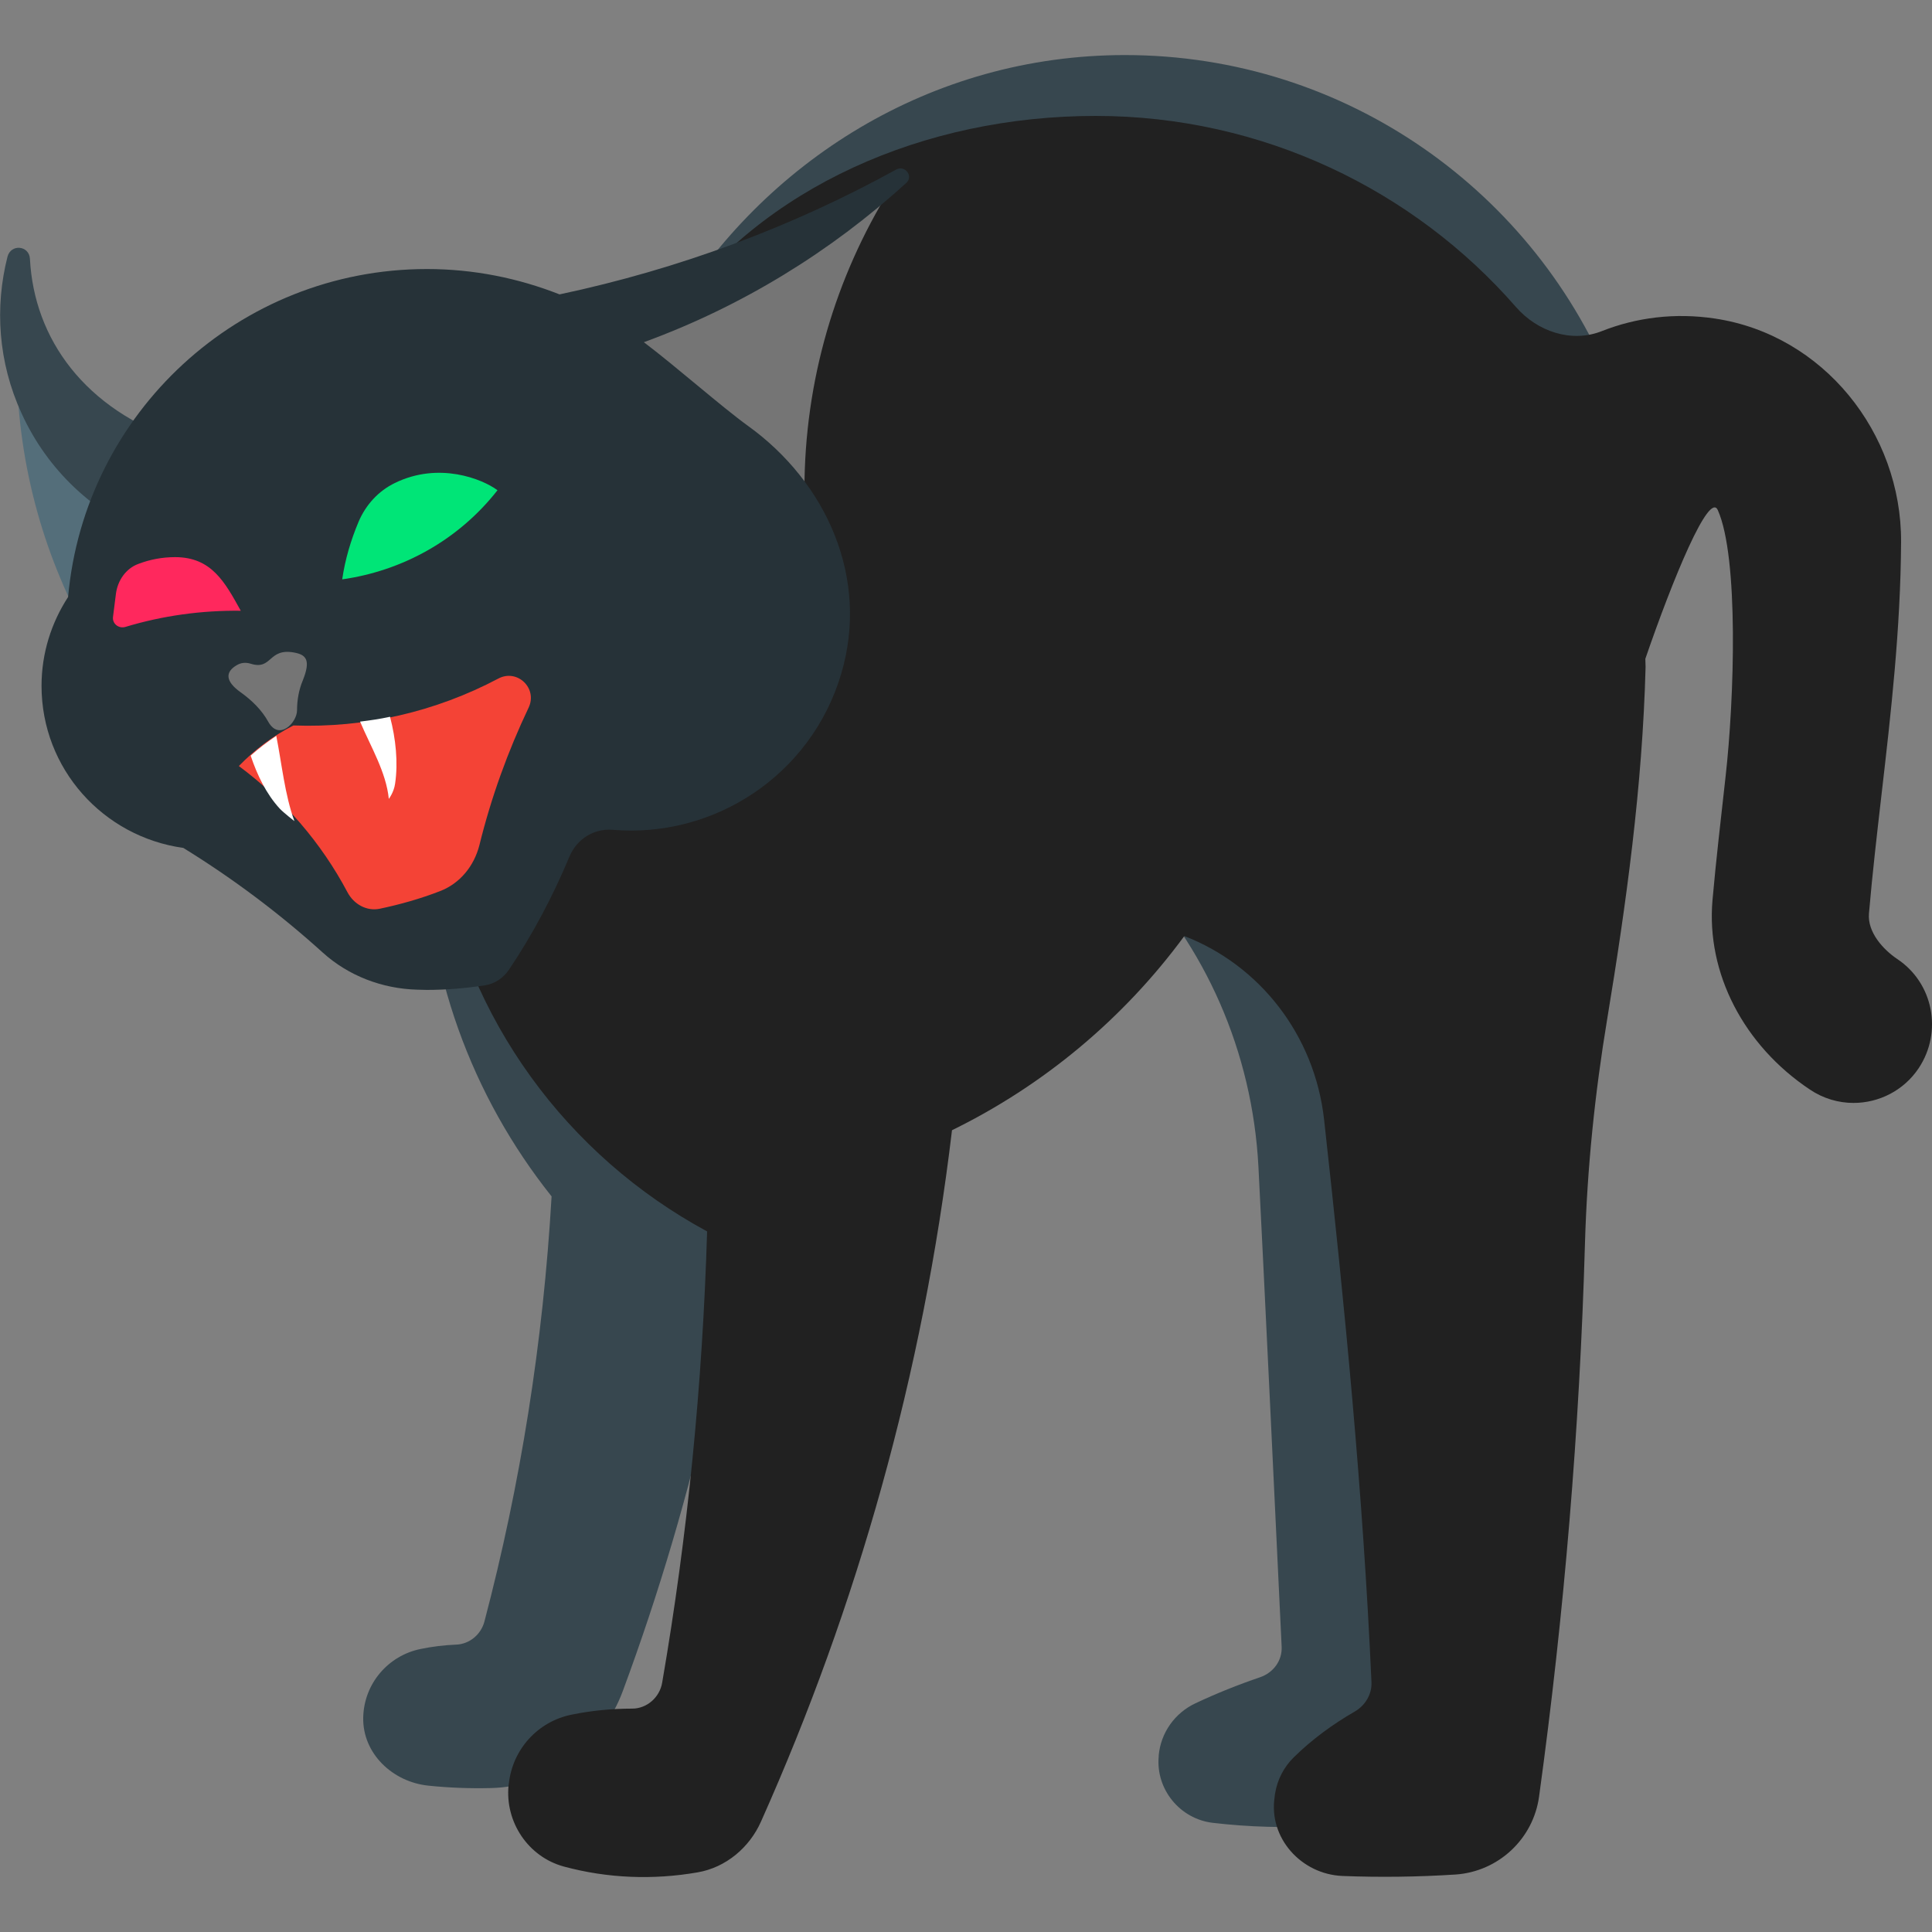<?xml version="1.0" encoding="utf-8"?>
<!-- Generator: Adobe Illustrator 24.0.0, SVG Export Plug-In . SVG Version: 6.00 Build 0)  -->
<svg version="1.1" id="Layer_1" xmlns="http://www.w3.org/2000/svg" xmlns:xlink="http://www.w3.org/1999/xlink" x="0px" y="0px"
	 viewBox="0 0 800 800" style="enable-background:new 0 0 800 800;" xml:space="preserve">
<rect x="0" y="0" width="800" height="800" fill="#808080" stroke="none"/>
<style type="text/css">
	.st0{fill:#37474F;}
	.st1{fill:#212121;}
	.st2{fill:#546E7A;}
	.st3{fill:#757575;}
	.st4{fill:#263238;}
	.st5{fill:#F44336;}
	.st6{fill:#FFFFFF;}
	.st7{fill:#FF285D;}
	.st8{fill:#00E577;}
</style>
<path class="st0" d="M668.1,160.4C636.2,79.8,557.6,22.8,465.8,22.8c-80.3,0-149.6,44.1-188.1,108.3c-10.6,17.7-30.3,29.3-52.5,29.3
	L175.8,345c0,56.9,19.7,109.1,52.6,150.4c-3.5,60.5-12.9,119.4-27.8,176c-1.4,5.4-6.2,9.4-11.7,9.6c-4.9,0.2-9.9,0.8-14.7,1.8
	c-13.4,2.7-23.5,14.3-23.8,28.4c-0.3,14.9,12.2,26.7,27,28.2c8.6,0.9,17.2,1.2,25.8,1c24.7-0.5,46.1-17,54.7-40.2
	c30-81,49.5-167.1,56.5-256.7c0,0,94.4-21.9,153.3-84c31.1,32.1,50.9,75.5,53.4,123.8c2,38.8,7.2,147.7,9.6,198.5
	c0.3,5.8-3.4,10.8-8.9,12.7c-9.1,3.1-18.1,6.7-26.8,10.8c-8.5,4-14.3,12.1-15.2,21.5c0,0.1,0,0.3,0,0.4c-1.3,13.7,8.8,26,22.4,27.6
	c30,3.5,60.5,1.7,90-5.4L668.1,160.4z"/>
<path class="st1" d="M785.6,397.1c-5.8-3.9-12.4-11.1-11.7-18.9c1.4-16.3,3.3-32.7,5.2-49.2c3.9-33.7,7.9-68.6,8.1-104.6
	c0.2-45.3-32.3-85.8-77.1-92.5c-16.7-2.5-32.6-0.4-46.8,5.2c-12.6,5-26.7,0.2-35.6-10C585.5,78.7,522.8,48,453.7,48
	c-70.9,0-138.1,29.3-176,83c-11.9,16.9-30.3,29.3-52.5,29.3l-43.4,194.5c11.1,67.2,53.2,123.9,111,155.1
	c-1.9,63.5-8.1,125.9-18.6,186.8c-1,6.1-6.3,10.8-12.4,10.8c-8.4,0-16.8,0.8-25.1,2.5c-14,2.8-24.5,14.4-26,28.6l-0.1,0.5
	c-1.6,15.3,8.1,29.8,22.9,33.8c18.1,4.9,37,5.6,55.4,2.4c11.6-2,21.4-10.2,26.2-21c39.9-89.3,67.1-185.4,79.1-286.3
	c38.2-18.7,71.2-46.4,96.2-80.4c30.9,11.9,54,40.7,57.9,76.2c8.5,76.8,16.1,154.3,19.6,232.8c0.2,5-2.6,9.6-6.9,12.1
	c-9.2,5.3-17.8,11.6-25.3,19c-4.1,4-6.8,9.3-7.7,14.9c-0.1,0.5-0.2,1-0.2,1.5c-2.6,16.9,11,32,28.1,32.7c15.6,0.6,31.2,0.4,46.8-0.6
	c17.7-1.2,32.2-14.7,34.6-32.3c10.4-75.6,16.8-152,19-229c0.9-31.1,4.1-62.2,9.2-92.9c7.9-47.8,14.6-96.3,15.9-145.8
	c0-1.2-0.1-2.3-0.1-3.4c11.4-33.2,26.4-69.5,30-61.6c8.7,19.5,6.9,77.9,3.2,110.6c-1.9,17.1-3.9,34.1-5.4,51
	c-2.6,30.1,12.9,60.1,40.4,78.4c5.5,3.7,11.8,5.5,18,5.5c10.5,0,20.8-5.1,27-14.4C804.5,427.2,800.5,407,785.6,397.1z"/>
<path class="st2" d="M35.9,262c-18.5-33.5-29-72-29-113c0,0,19,37.7,51.5,56.5C58.4,205.5,42,219.4,35.9,262z"/>
<path class="st0" d="M149.7,169.2c-20.5,17.8-48.8,22.2-74.5,13.7c-40.2-13.2-61.1-42.7-62.8-75.7c-0.3-5.6-7.9-6.3-9.3-0.9
	c-5.3,20.9-3.9,43.6,5.8,64.8c21.8,47.9,77.2,70,125.6,50.9C180.6,203.9,170.3,151.2,149.7,169.2z"/>
<path class="st3" d="M333.1,203c0-45.7,13-88.4,35.4-124.6L254,144.8L333.1,203z"/>
<path class="st4" d="M371.1,70.2c-43,23.7-89.9,41.2-139.4,51.7c-17-6.7-35.5-10.5-54.9-10.5c-77.9,0-141.8,59.7-148.6,135.8
	c-6.9,10.6-11,23.2-11,36.8c0,34.4,25.6,62.5,58.7,67.1c20.6,12.7,39.9,27.2,57.7,43.3c10.7,9.7,24.7,15,39.1,15.4
	c1.3,0,2.7,0.1,4,0.1c8.2,0,16.3-0.7,24.1-1.9c4-0.6,7.6-3,9.9-6.4c9.9-14.7,18.2-30.4,25.1-46.9c3-7.2,10-11.7,17.8-11.1
	c42,3.6,82.2-22.5,94.7-64.5c11.9-39.9-6.3-79.5-38.5-102.7c-11.2-8.1-29.7-24.5-43.2-34.7c40.5-14.8,77.3-37.4,108.6-65.9
	C378.4,73.1,374.8,68.2,371.1,70.2z"/>
<path class="st5" d="M98.9,317.2c18.6,13.8,34.1,31.7,45,52.3c2.6,4.9,7.9,7.9,13.3,6.8c8.6-1.8,17-4.2,25-7.3
	c8.3-3.2,14.1-10.4,16.3-19c4.9-19.9,11.8-38.9,20.4-57c3.8-8.1-4.8-16.2-12.6-12c-25.9,13.7-55.1,20.5-84.8,19.4
	C113,304.7,105.4,310.5,98.9,317.2z"/>
<path class="st6" d="M161.5,296.8c2.4,9.1,3.4,19,2.1,27.7c-0.5,3.6-2.6,6.3-2.6,6.3c-1.1-11.1-7.5-21.6-11.9-32
	C153.3,298.3,157.4,297.7,161.5,296.8z M115.8,334.8c1.7,1.8,6.1,5.2,6.1,5.2c-4-11-5.2-23.7-7.5-35.3c-3.7,2.5-7.3,5.2-10.6,8.2
	C106.5,321,110.3,328.8,115.8,334.8z"/>
<path class="st3" d="M123,294.1c0-4.4,0.8-8.6,2.4-12.4c3.4-8.5,1.3-10.6-3.6-11.5c-10.9-2-9,7.5-18.1,4.6c-2-0.6-3.9-0.4-5.6,0.6
	c-4.9,2.8-4.9,6.7,1.6,11.3c4.6,3.3,8.7,7.3,11.4,12.2C115.6,306.9,123,299.2,123,294.1z"/>
<path class="st7" d="M99.7,252.9c-6.6-11.9-12.1-22.2-27.2-22.2c-5.4,0-10.5,1-15.2,2.8c-5.2,1.9-8.6,6.9-9.3,12.4l-1.2,9.5
	c-0.4,2.8,2.3,5,5.1,4.2C67.4,254.9,83.6,252.7,99.7,252.9z"/>
<path class="st8" d="M206,203c-6.3-4.7-24.3-11.9-42.5-3c-6.8,3.3-12,9-15,16c-3.2,7.6-5.6,15.6-6.8,23.9
	C166.4,236.4,189.7,223.8,206,203z"/>
</svg>
